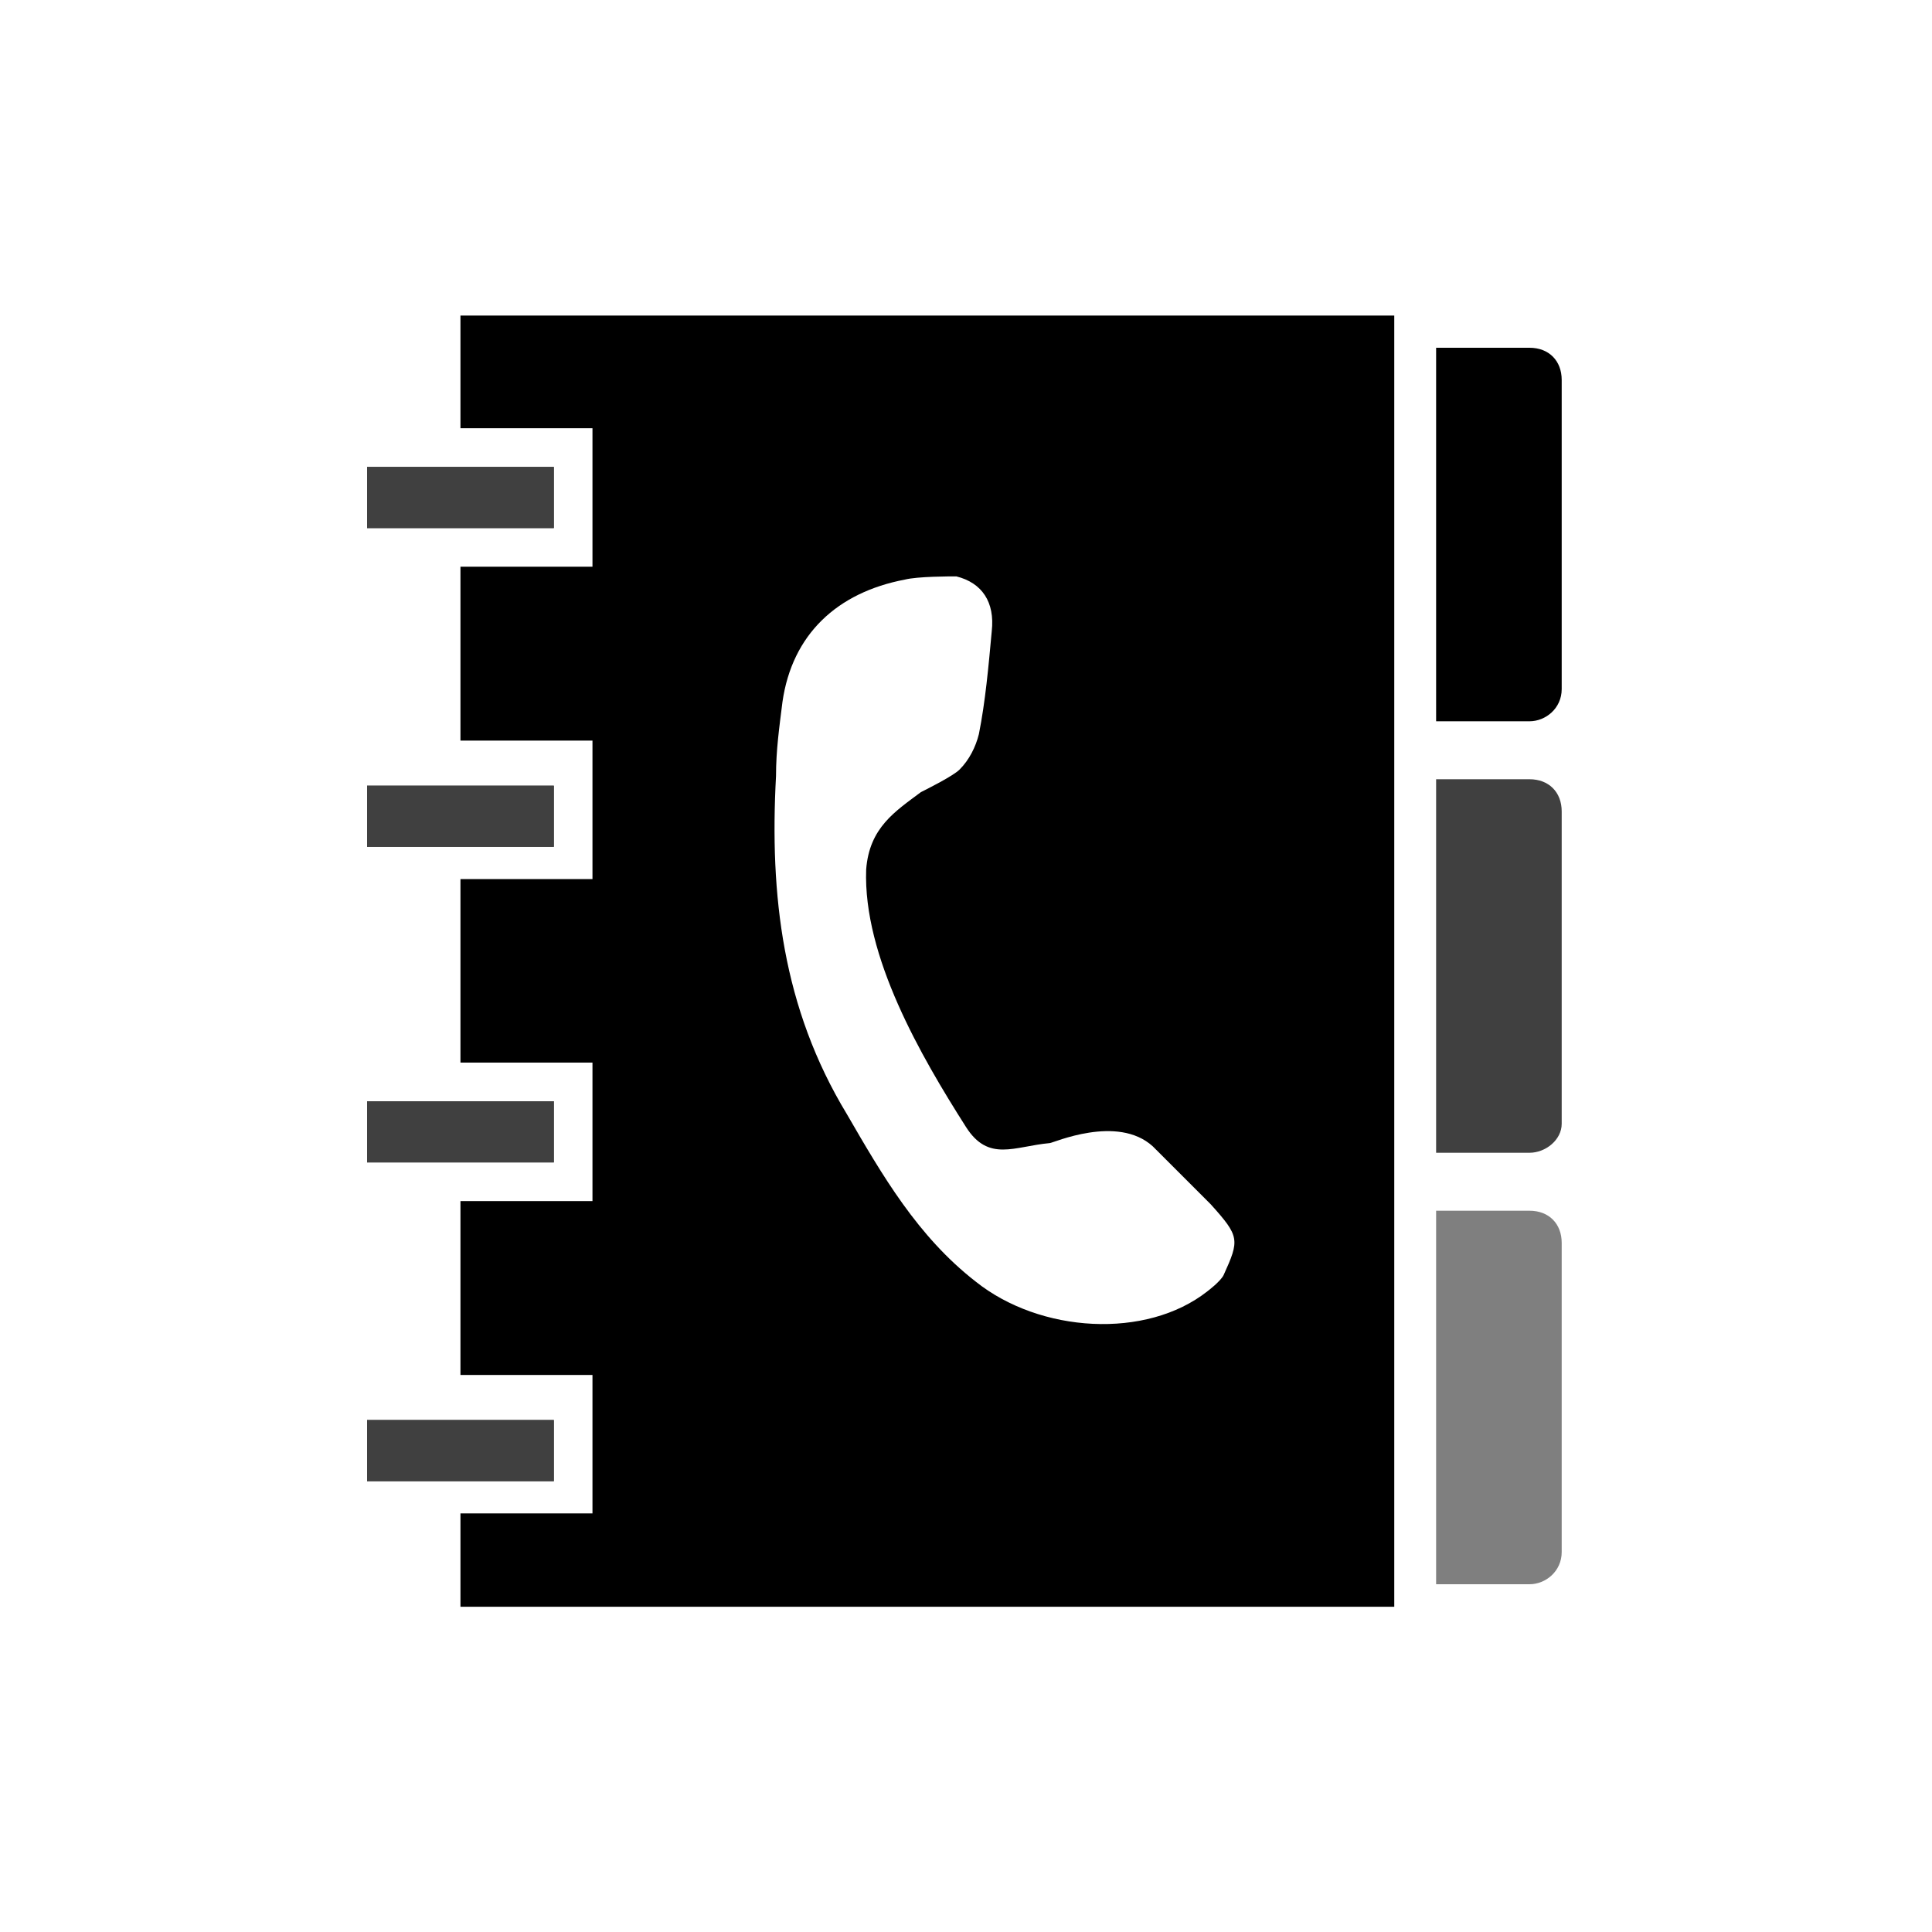 <svg xmlns="http://www.w3.org/2000/svg" viewBox="0 0 60 60" class="icon"><g><path d="M47.5 22.4h-2.9V10.8h2.9c.6 0 1 .4 1 1v9.6c0 .6-.5 1-1 1z"/><path opacity=".75" d="M47.5 35.8h-2.9V24.2h2.9c.6 0 1 .4 1 1v9.7c0 .5-.5.9-1 .9z"/><path opacity=".5" d="M47.5 49.2h-2.9V37.6h2.9c.6 0 1 .4 1 1v9.6c0 .6-.5 1-1 1z"/><path d="M14.3 9.8v3.5h4.1v4.3h-4.1V23h4.1v4.3h-4.1V33h4.1v4.3h-4.1v5.4h4.1V47h-4.1v2.9h29V9.8h-29zM38 39.6c-.1.2-.5.5-.5.5-1.9 1.5-5.2 1.3-7.2-.3-1.8-1.4-2.9-3.3-4-5.2-2-3.3-2.4-6.8-2.2-10.5 0-.8.1-1.5.2-2.3.3-2.1 1.7-3.4 3.8-3.8.4-.1 1.4-.1 1.6-.1 0 .1 0 0 0 0 .8.2 1.2.8 1.1 1.7-.1 1.1-.2 2.2-.4 3.2-.1.4-.3.8-.6 1.1-.2.2-1 .6-1.2.7-.8.6-1.6 1.1-1.7 2.4-.1 2.7 1.7 5.8 3.1 8 .7 1.1 1.5.6 2.6.5.1 0 2.1-.9 3.2.1l1.8 1.8c.9 1 .9 1.1.4 2.2z"/><g opacity=".75"><path d="M11.4 14.5h5.8v1.9h-5.8z"/><path d="M17.2 14.5v1.9h-5.8v-1.9h5.8"/></g><g opacity=".75"><path d="M11.4 24.4h5.8v1.9h-5.8z"/><path d="M17.2 24.4v1.9h-5.8v-1.9h5.8"/></g><g opacity=".75"><path d="M11.4 34.2h5.8v1.9h-5.8z"/><path d="M17.2 34.2v1.9h-5.8v-1.9h5.8"/></g><g opacity=".75"><path d="M11.4 44.1h5.8V46h-5.8z"/><path d="M17.2 44.1V46h-5.8v-1.9h5.8"/></g></g></svg>